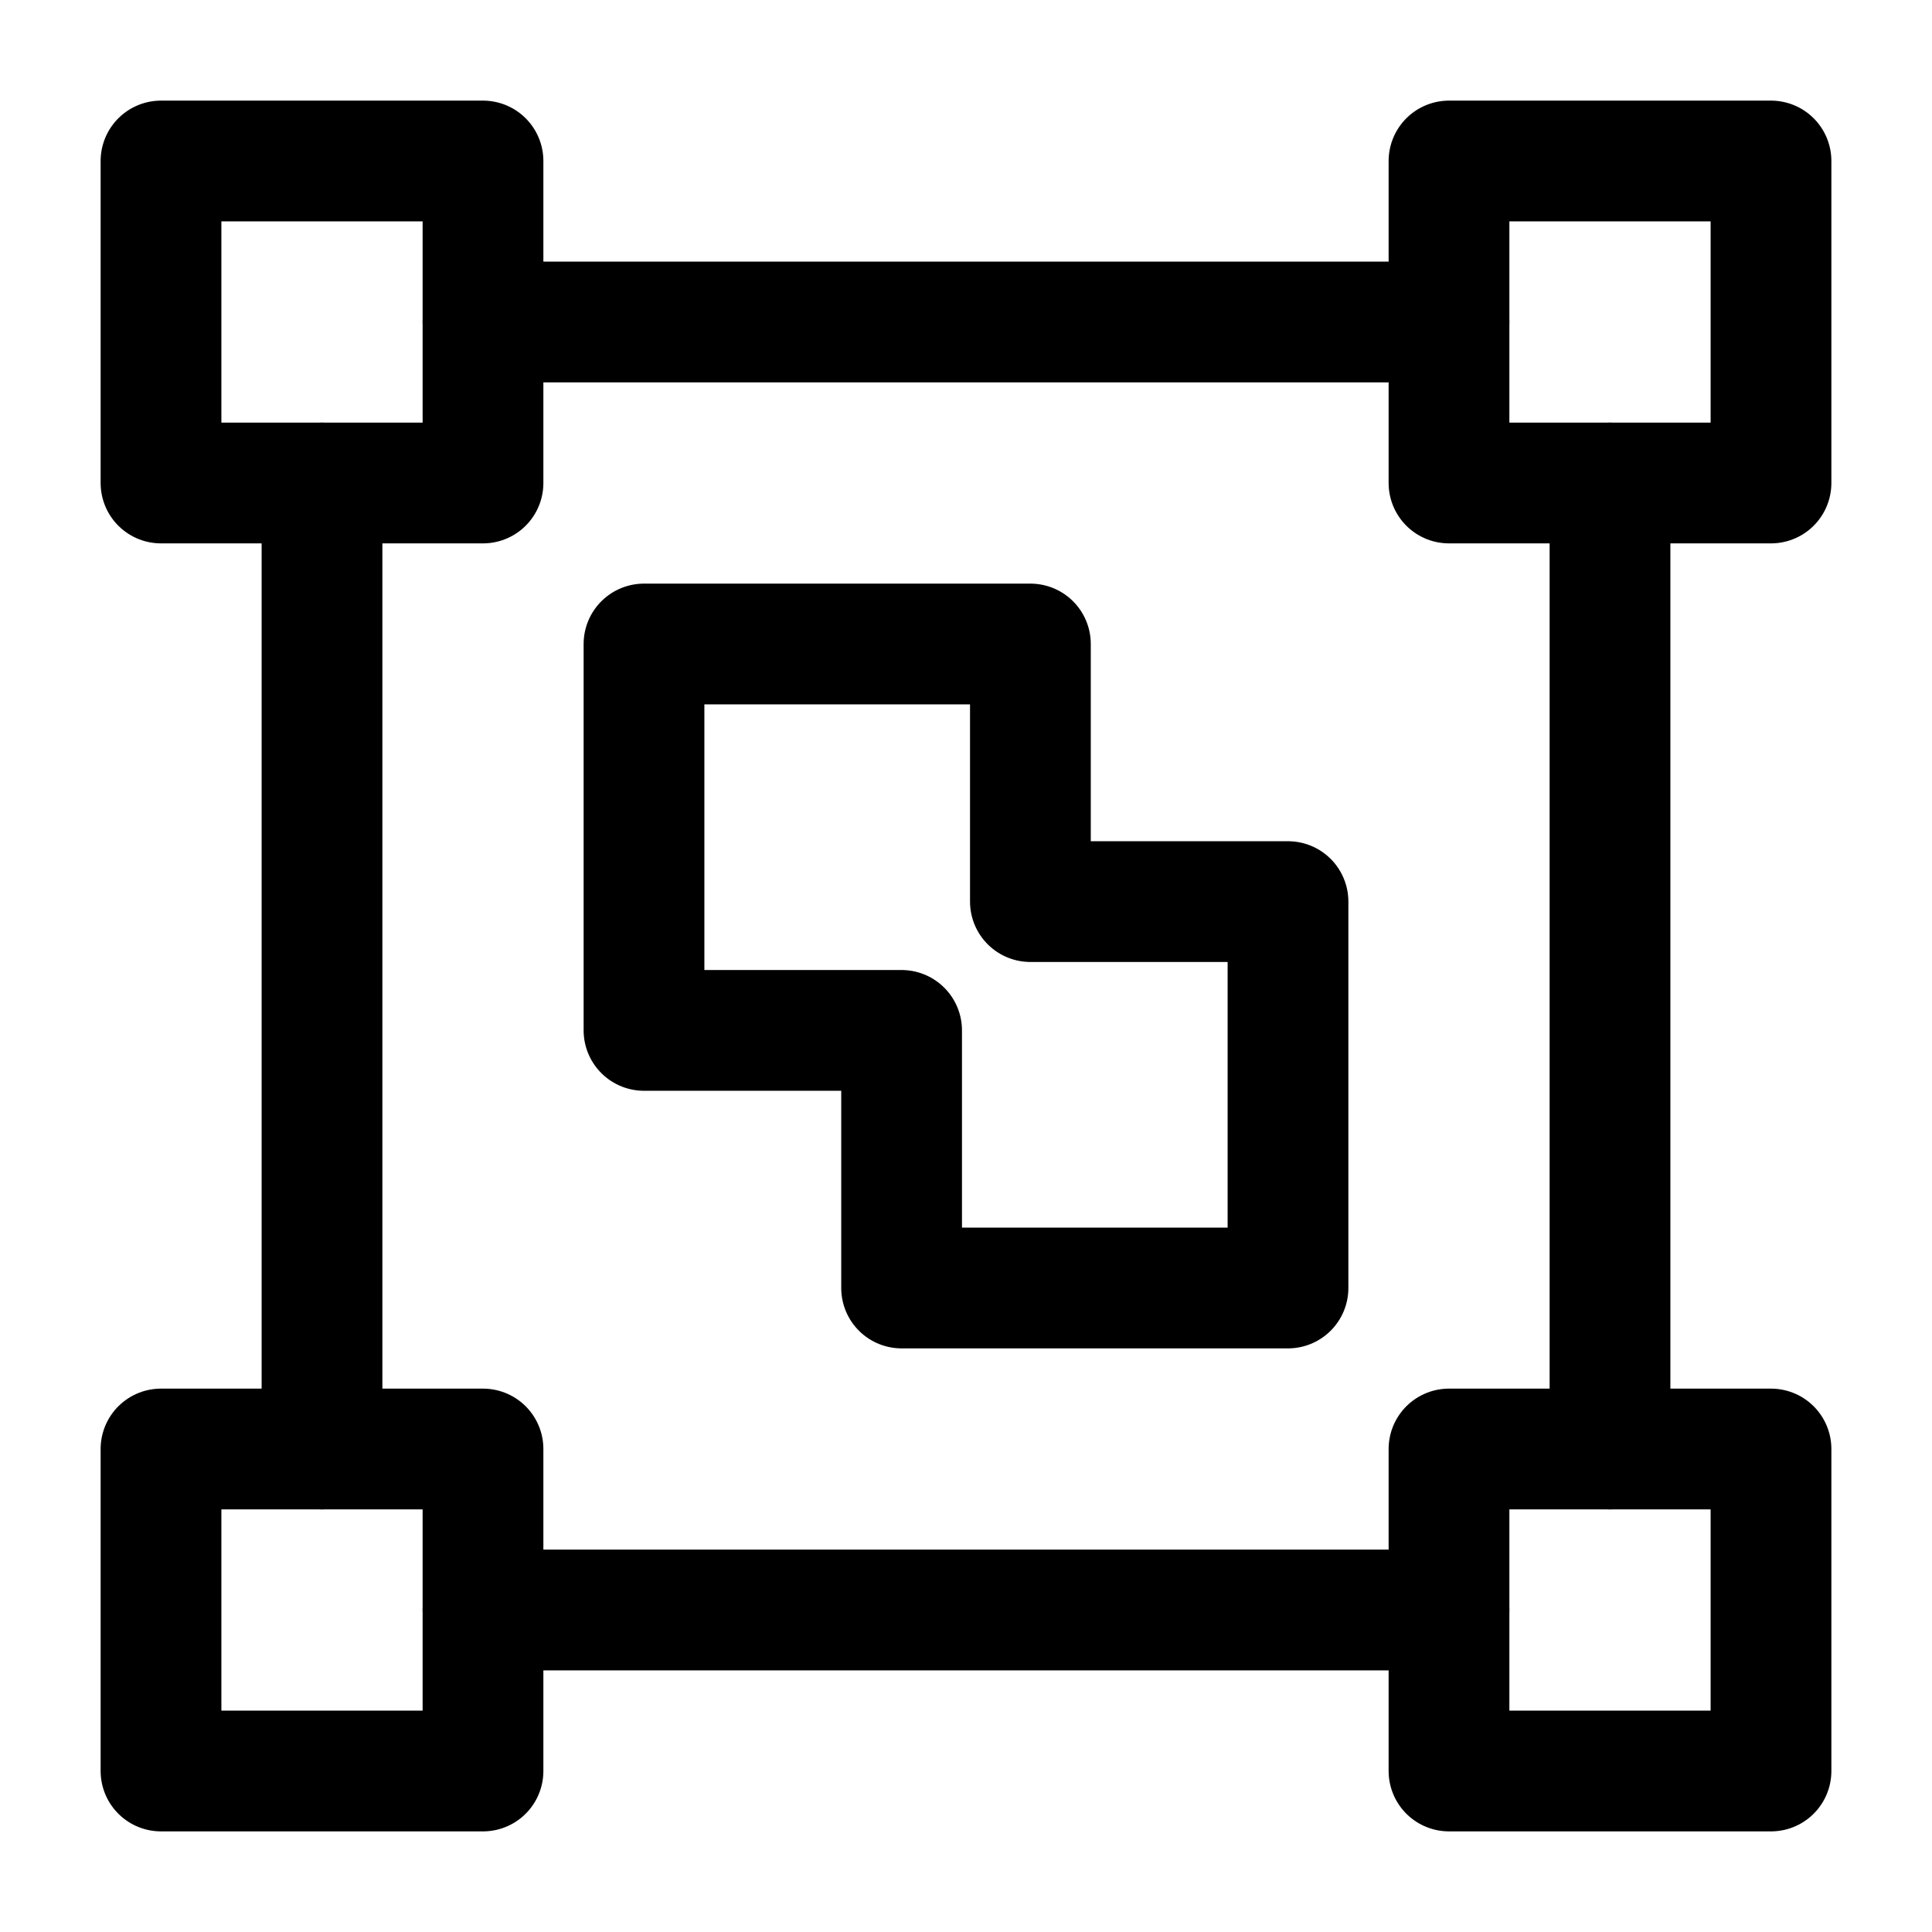 <svg viewBox="0 0 48 48" fill="none"><path d="M12 4H4V12H12V4Z" fill="none" stroke="currentColor" stroke-width="3" stroke-linejoin="round"/><path d="M44 36H36V44H44V36Z" fill="none" stroke="currentColor" stroke-width="3" stroke-linejoin="round"/><path d="M12 36H4V44H12V36Z" fill="none" stroke="currentColor" stroke-width="3" stroke-linejoin="round"/><path d="M44 4H36V12H44V4Z" fill="none" stroke="currentColor" stroke-width="3" stroke-linejoin="round"/><path d="M8 36V12" stroke="currentColor" stroke-width="3" stroke-linecap="round" stroke-linejoin="round"/><path d="M40 36V12" stroke="currentColor" stroke-width="3" stroke-linecap="round" stroke-linejoin="round"/><path d="M12 8H36" stroke="currentColor" stroke-width="3" stroke-linecap="round" stroke-linejoin="round"/><path d="M12 40H36" stroke="currentColor" stroke-width="3" stroke-linecap="round" stroke-linejoin="round"/><path fill-rule="evenodd" clip-rule="evenodd" d="M16 16H25.6V22.4H32V32H22.4V25.6H16V16Z" fill="none" stroke="currentColor" stroke-width="3" stroke-linecap="round" stroke-linejoin="round"/></svg>